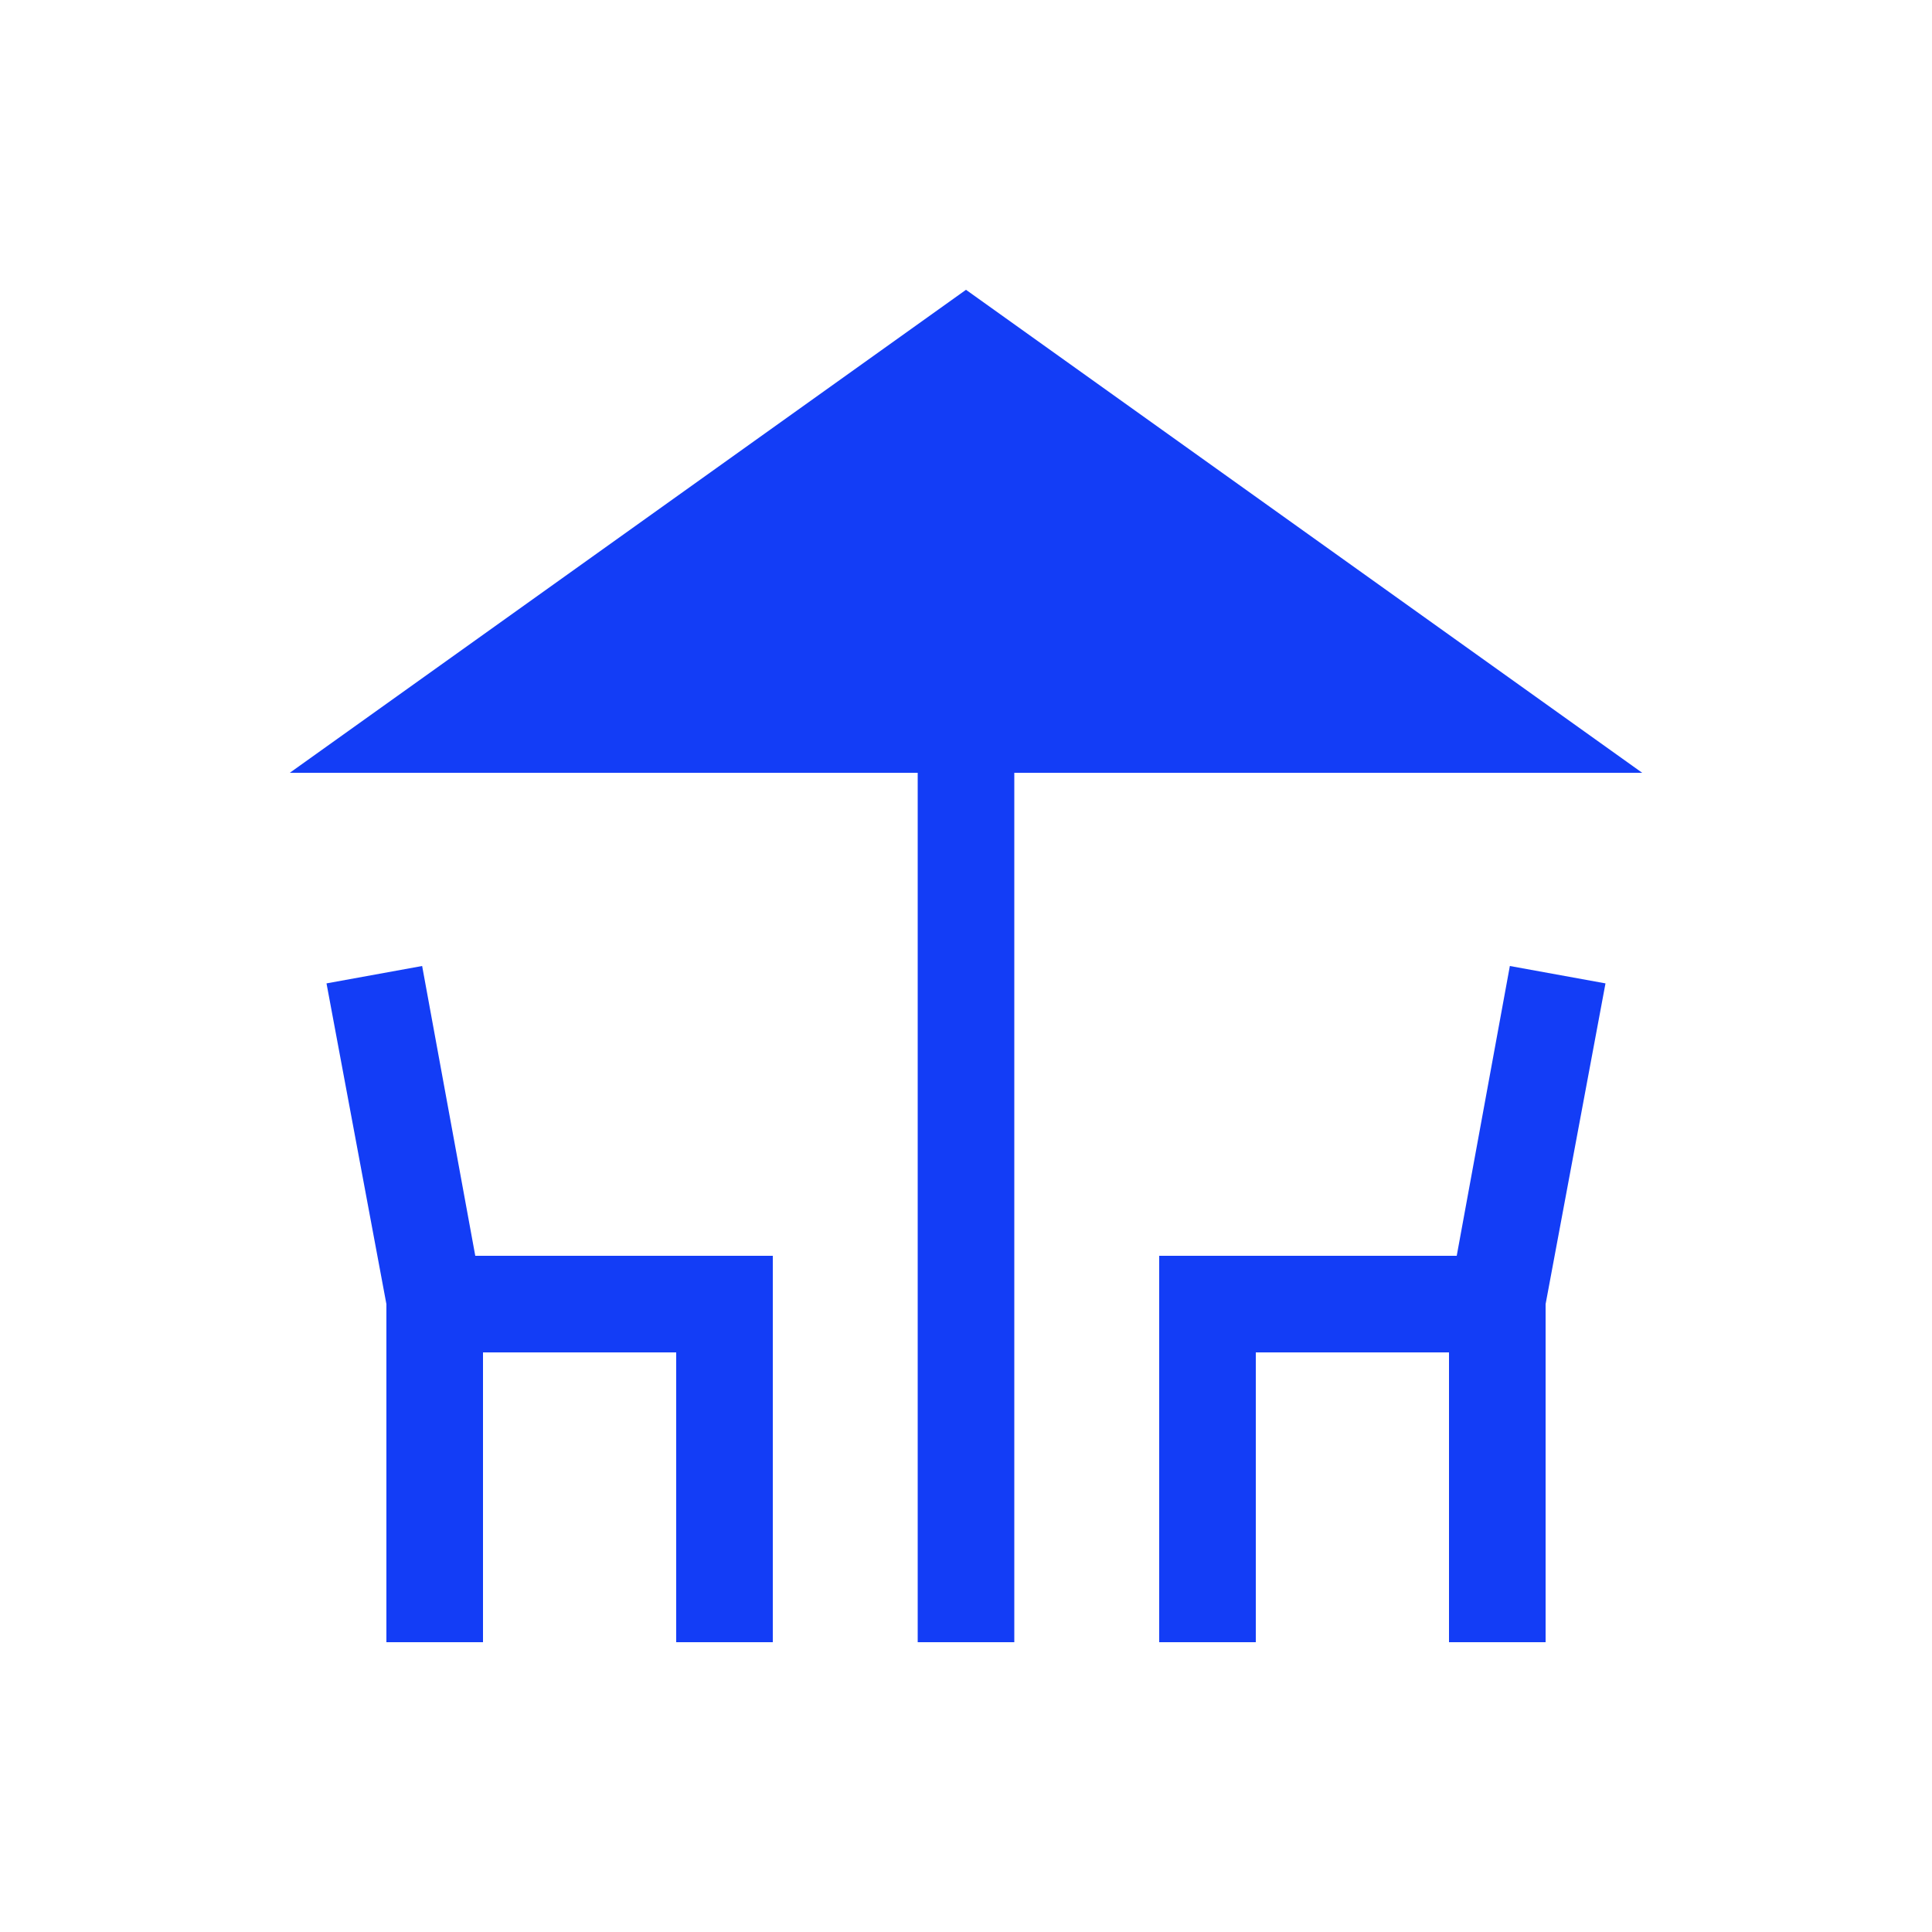 <svg fill="#133DF6" xmlns="http://www.w3.org/2000/svg" enable-background="new 0 0 20 20" height="20" viewBox="0 0 20 20" width="20"><g><rect fill="none" height="20" width="20"/></g><g><g><polygon points="17,8 10,3 3,8 9.5,8 9.5,17 10.5,17 10.5,8"/><polygon points="4.92,13 4.37,10 3.38,10.18 4,13.5 4,17 5,17 5,14 7,14 7,17 8,17 8,13"/><polygon points="15.63,10 15.08,13 12,13 12,17 13,17 13,14 15,14 15,17 16,17 16,13.5 16.62,10.18"/></g></g></svg>